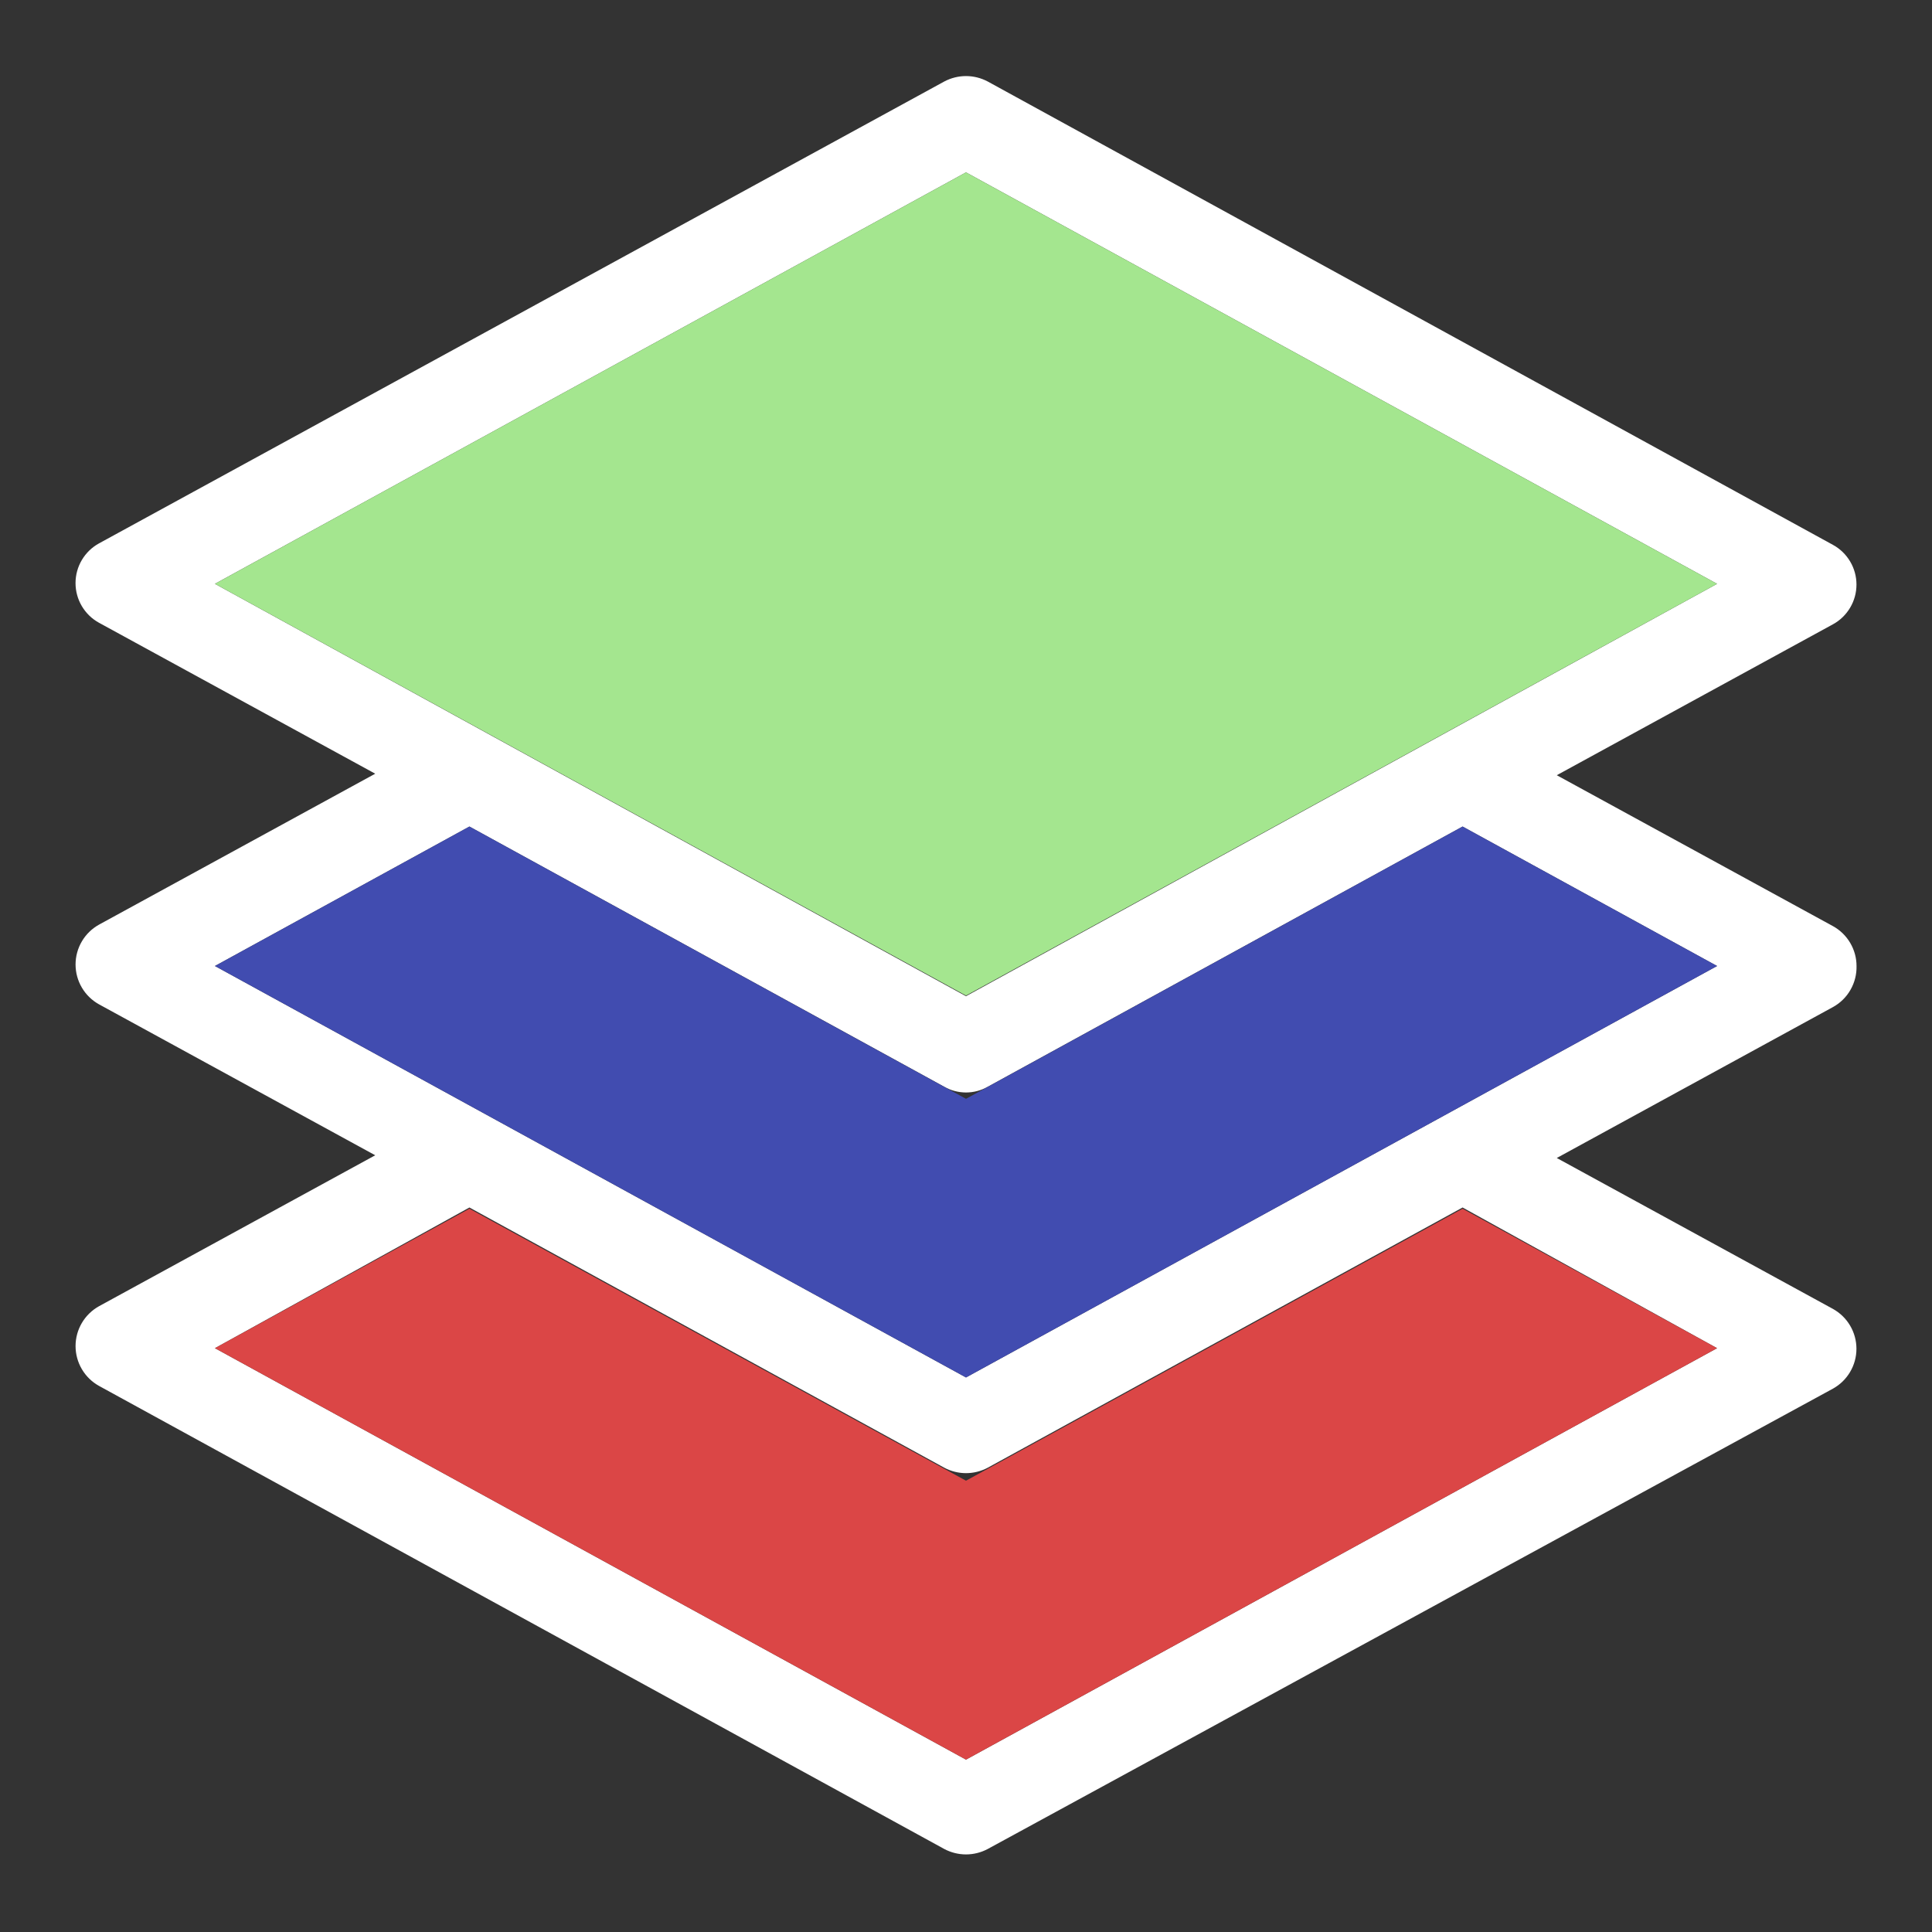 <svg width="64" height="64" viewBox="0 0 64 64" fill="none" xmlns="http://www.w3.org/2000/svg">
<rect x="0" y="0" width="64" height="64" fill="#333333" stroke="none"/>
<path d="M61.5 32C61.5 31.73 61.427 31.466 61.29 31.234C61.153 31.002 60.956 30.81 60.72 30.68L51.57 25.68L60.72 20.68C60.956 20.551 61.152 20.36 61.289 20.129C61.426 19.898 61.498 19.634 61.498 19.365C61.498 19.096 61.426 18.832 61.289 18.601C61.152 18.37 60.956 18.179 60.72 18.05L32.72 2.7C32.498 2.582 32.251 2.52 32 2.52C31.749 2.52 31.502 2.582 31.28 2.7L3.28 18C3.044 18.129 2.848 18.32 2.711 18.551C2.574 18.782 2.502 19.046 2.502 19.315C2.502 19.584 2.574 19.848 2.711 20.079C2.848 20.31 3.044 20.501 3.28 20.63L12.43 25.63L3.28 30.63C3.045 30.761 2.848 30.952 2.712 31.184C2.575 31.416 2.503 31.681 2.503 31.95C2.503 32.219 2.575 32.484 2.712 32.716C2.848 32.948 3.045 33.139 3.28 33.27L12.43 38.27L3.28 43.27C3.045 43.401 2.848 43.592 2.712 43.824C2.575 44.056 2.503 44.321 2.503 44.59C2.503 44.859 2.575 45.124 2.712 45.356C2.848 45.588 3.045 45.779 3.28 45.91L31.28 61.25C31.502 61.368 31.749 61.43 32 61.43C32.251 61.43 32.498 61.368 32.72 61.25L60.72 46C60.955 45.869 61.152 45.678 61.288 45.446C61.425 45.214 61.497 44.949 61.497 44.68C61.497 44.411 61.425 44.146 61.288 43.914C61.152 43.682 60.955 43.491 60.72 43.36L51.57 38.36L60.72 33.36C60.962 33.227 61.163 33.029 61.3 32.789C61.438 32.549 61.507 32.276 61.5 32V32ZM32 5.71L56.88 19.34L32 33L7.12 19.34L32 5.71ZM56.88 44.66L32 58.29L7.12 44.66L15.55 40L31.28 48.62C31.502 48.738 31.749 48.8 32 48.8C32.251 48.8 32.498 48.738 32.72 48.62L48.45 40L56.88 44.66ZM32 45.63L7.12 32L15.55 27.38L31.28 36C31.5 36.124 31.748 36.19 32 36.19C32.252 36.19 32.5 36.124 32.72 36L48.45 27.38L56.88 32L32 45.63Z" fill="#ffffff" id="id_101"></path>
<path d="M56.88 32L48.45 27.38L32 36.4L15.55 27.38L7.12 32L32 45.63L56.88 32Z" fill="#414cb0" id="id_102"></path>
<path d="M48.45 40.04L32 49.05L15.55 40.04L7.12 44.66L32 58.29L56.88 44.66L48.45 40.04Z" fill="#db4646" id="id_103"></path>
<path d="M56.88 19.34L32 5.71L7.12 19.34L32 32.98L56.88 19.34Z" fill="#a4e68f" id="id_104"></path>
</svg>